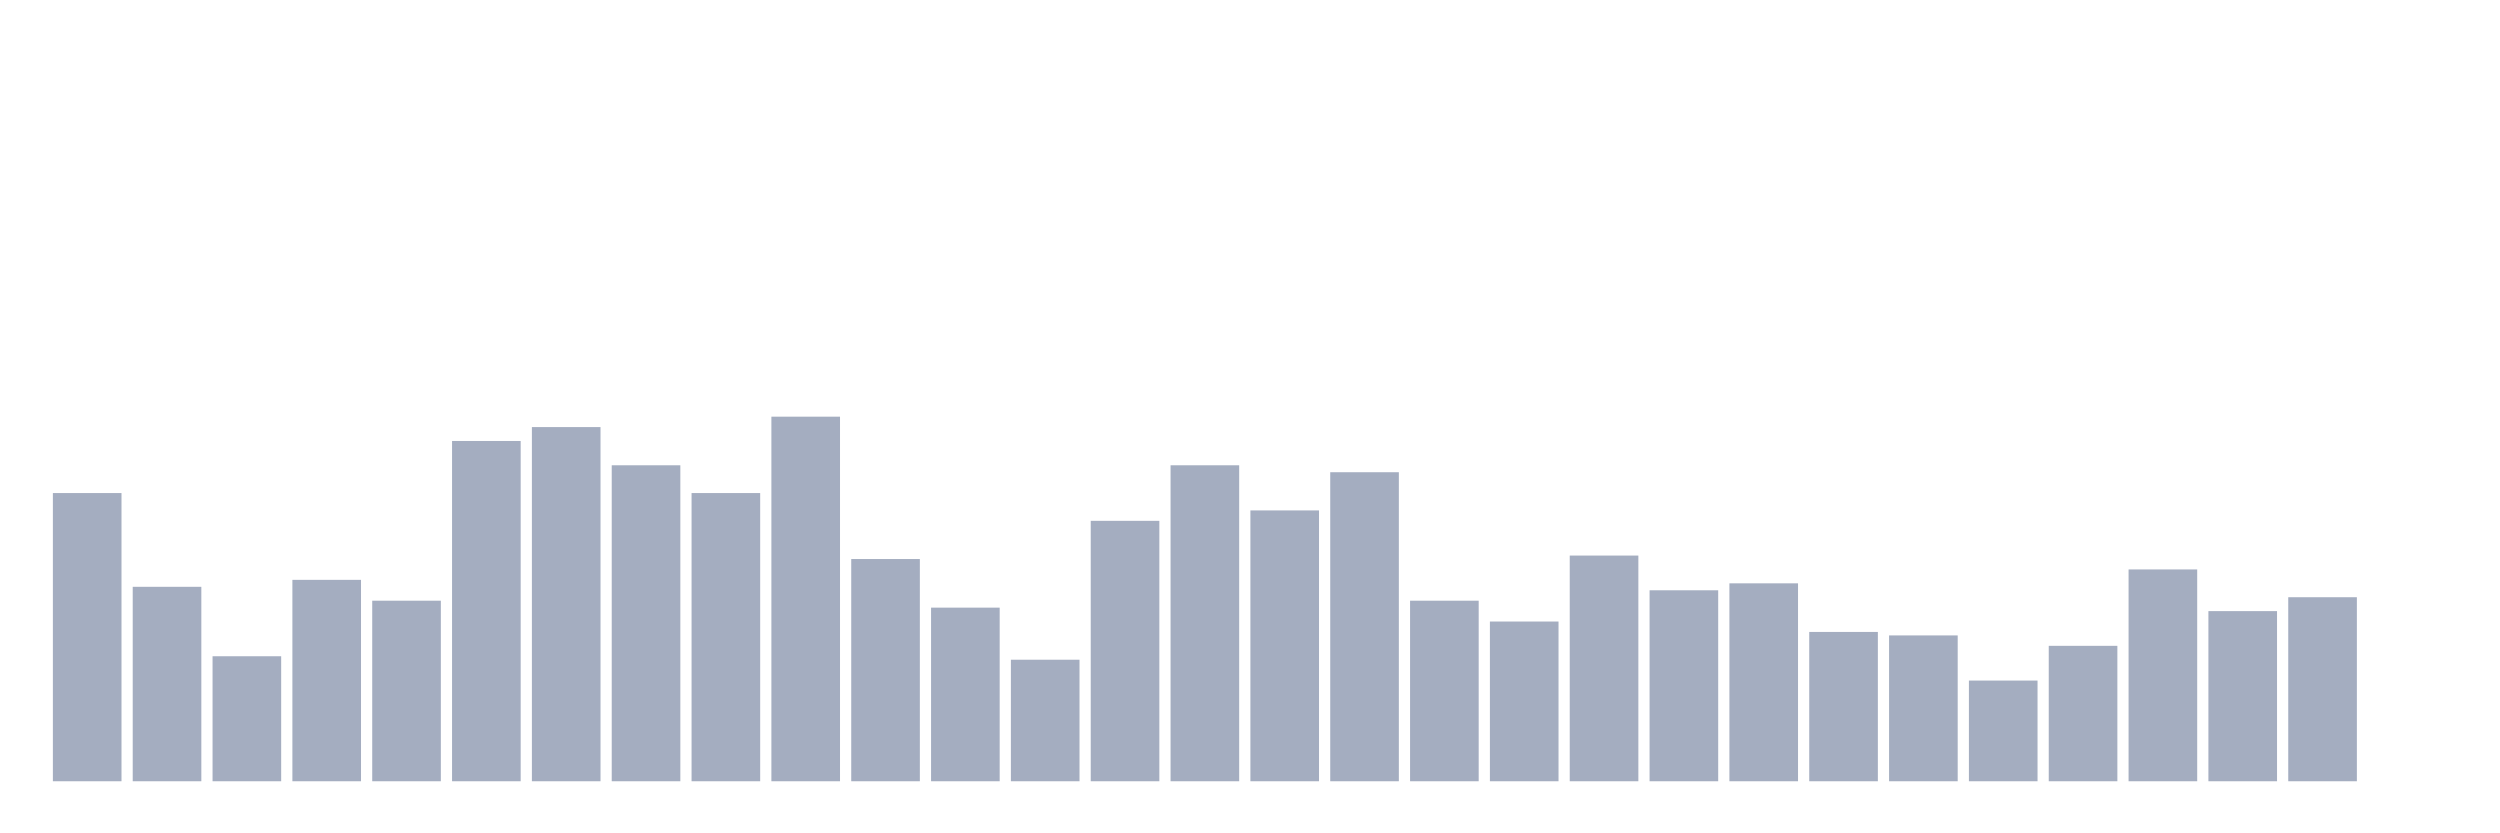 <svg xmlns="http://www.w3.org/2000/svg" viewBox="0 0 480 160"><g transform="translate(10,10)"><rect class="bar" x="0.153" width="13.175" y="84.667" height="55.333" fill="rgb(164,173,192)"></rect><rect class="bar" x="15.482" width="13.175" y="102.667" height="37.333" fill="rgb(164,173,192)"></rect><rect class="bar" x="30.81" width="13.175" y="116" height="24" fill="rgb(164,173,192)"></rect><rect class="bar" x="46.138" width="13.175" y="101.333" height="38.667" fill="rgb(164,173,192)"></rect><rect class="bar" x="61.466" width="13.175" y="105.333" height="34.667" fill="rgb(164,173,192)"></rect><rect class="bar" x="76.794" width="13.175" y="74.667" height="65.333" fill="rgb(164,173,192)"></rect><rect class="bar" x="92.123" width="13.175" y="72" height="68" fill="rgb(164,173,192)"></rect><rect class="bar" x="107.451" width="13.175" y="79.333" height="60.667" fill="rgb(164,173,192)"></rect><rect class="bar" x="122.779" width="13.175" y="84.667" height="55.333" fill="rgb(164,173,192)"></rect><rect class="bar" x="138.107" width="13.175" y="70" height="70" fill="rgb(164,173,192)"></rect><rect class="bar" x="153.436" width="13.175" y="97.333" height="42.667" fill="rgb(164,173,192)"></rect><rect class="bar" x="168.764" width="13.175" y="106.667" height="33.333" fill="rgb(164,173,192)"></rect><rect class="bar" x="184.092" width="13.175" y="116.667" height="23.333" fill="rgb(164,173,192)"></rect><rect class="bar" x="199.42" width="13.175" y="90" height="50" fill="rgb(164,173,192)"></rect><rect class="bar" x="214.748" width="13.175" y="79.333" height="60.667" fill="rgb(164,173,192)"></rect><rect class="bar" x="230.077" width="13.175" y="88" height="52" fill="rgb(164,173,192)"></rect><rect class="bar" x="245.405" width="13.175" y="80.667" height="59.333" fill="rgb(164,173,192)"></rect><rect class="bar" x="260.733" width="13.175" y="105.333" height="34.667" fill="rgb(164,173,192)"></rect><rect class="bar" x="276.061" width="13.175" y="109.333" height="30.667" fill="rgb(164,173,192)"></rect><rect class="bar" x="291.39" width="13.175" y="96.667" height="43.333" fill="rgb(164,173,192)"></rect><rect class="bar" x="306.718" width="13.175" y="103.333" height="36.667" fill="rgb(164,173,192)"></rect><rect class="bar" x="322.046" width="13.175" y="102" height="38" fill="rgb(164,173,192)"></rect><rect class="bar" x="337.374" width="13.175" y="111.333" height="28.667" fill="rgb(164,173,192)"></rect><rect class="bar" x="352.702" width="13.175" y="112" height="28" fill="rgb(164,173,192)"></rect><rect class="bar" x="368.031" width="13.175" y="120.667" height="19.333" fill="rgb(164,173,192)"></rect><rect class="bar" x="383.359" width="13.175" y="114" height="26" fill="rgb(164,173,192)"></rect><rect class="bar" x="398.687" width="13.175" y="99.333" height="40.667" fill="rgb(164,173,192)"></rect><rect class="bar" x="414.015" width="13.175" y="107.333" height="32.667" fill="rgb(164,173,192)"></rect><rect class="bar" x="429.344" width="13.175" y="104.667" height="35.333" fill="rgb(164,173,192)"></rect><rect class="bar" x="444.672" width="13.175" y="140" height="0" fill="rgb(164,173,192)"></rect></g></svg>
